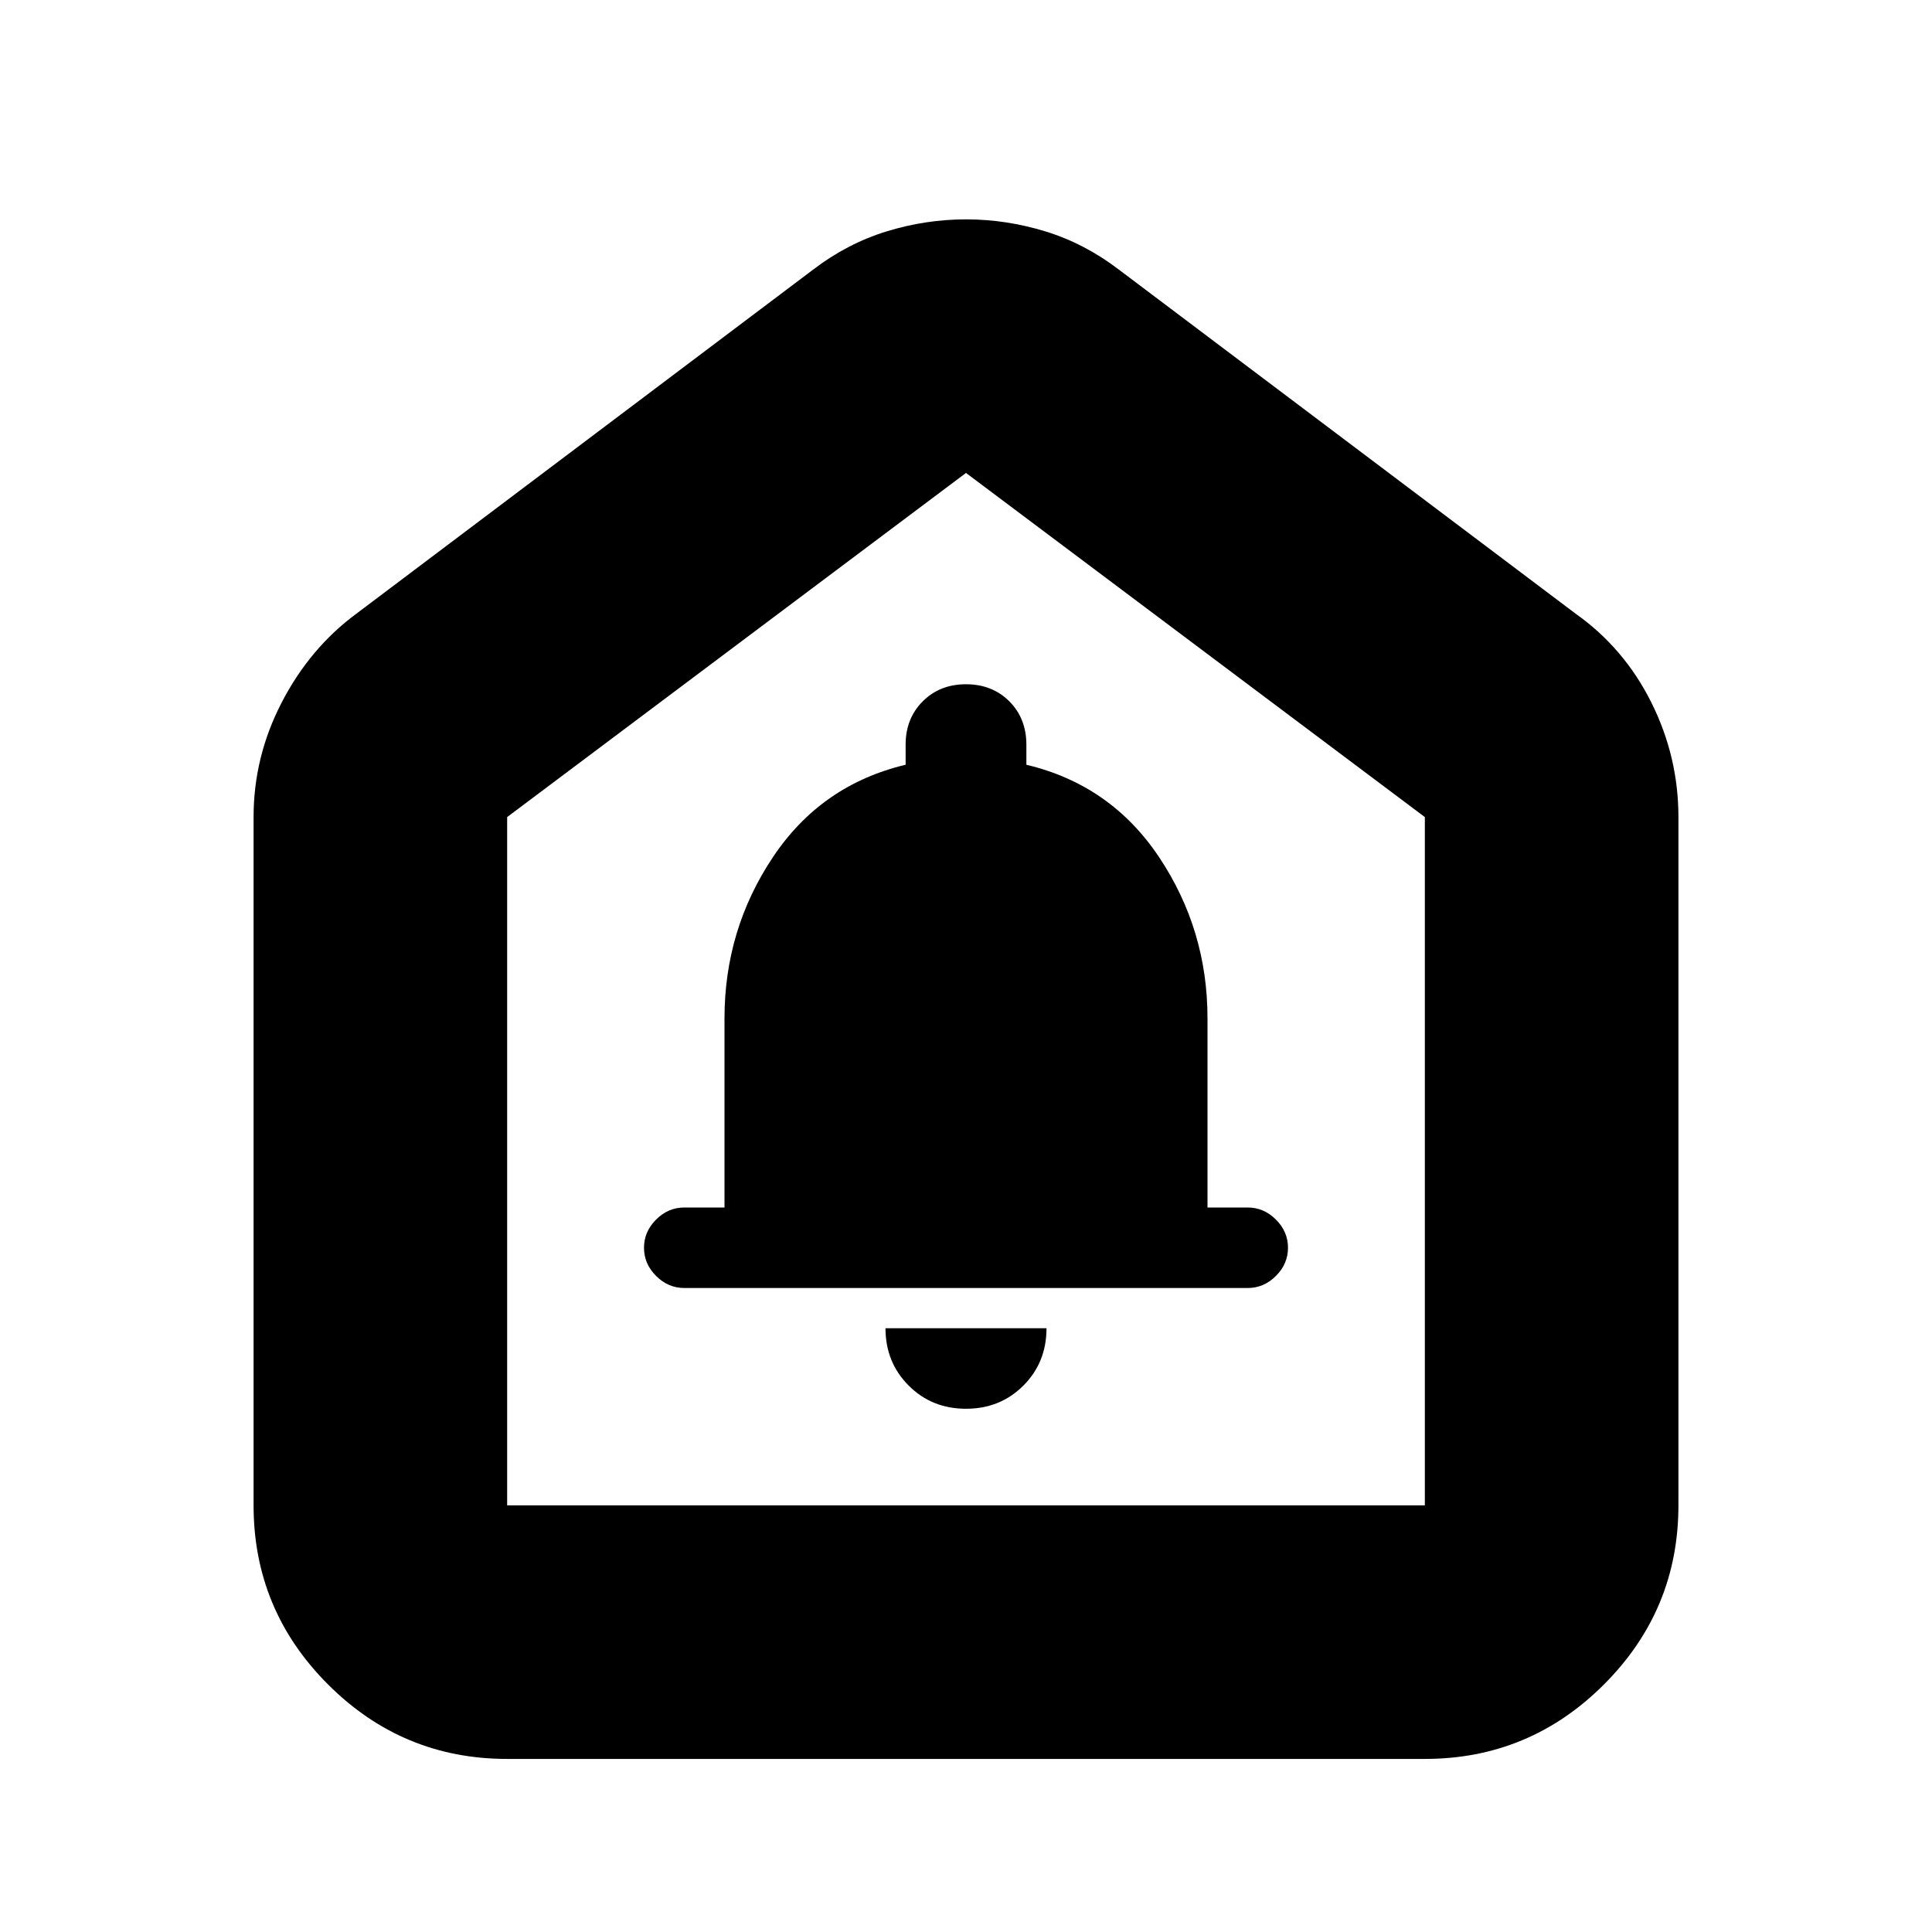 <svg xmlns="http://www.w3.org/2000/svg" height="24" width="24"><path d="M12 17.5q.425 0 .713-.288.287-.287.287-.712h-2q0 .425.288.712.287.288.712.288ZM8.5 16h7q.2 0 .35-.15.15-.15.15-.35 0-.2-.15-.35-.15-.15-.35-.15H15v-2.35q0-1.1-.6-2-.6-.9-1.65-1.15v-.25q0-.325-.212-.538Q12.325 8.5 12 8.5q-.325 0-.537.212-.213.213-.213.538v.25q-1.05.25-1.65 1.15-.6.9-.6 2V15h-.5q-.2 0-.35.15-.15.15-.15.35 0 .2.15.35.15.15.35.15Zm-2.2 5.85q-1.3 0-2.225-.925T3.15 18.7v-8.55q0-.75.35-1.425t.925-1.1L10.1 3.35q.425-.325.912-.475.488-.15.988-.15t.988.15q.487.15.912.475l5.675 4.275q.6.425.938 1.1.337.675.337 1.425v8.55q0 1.3-.925 2.225t-2.225.925Zm0-3.15h11.4v-8.55L12 5.875 6.3 10.15Zm5.7-6.4Z"/></svg>